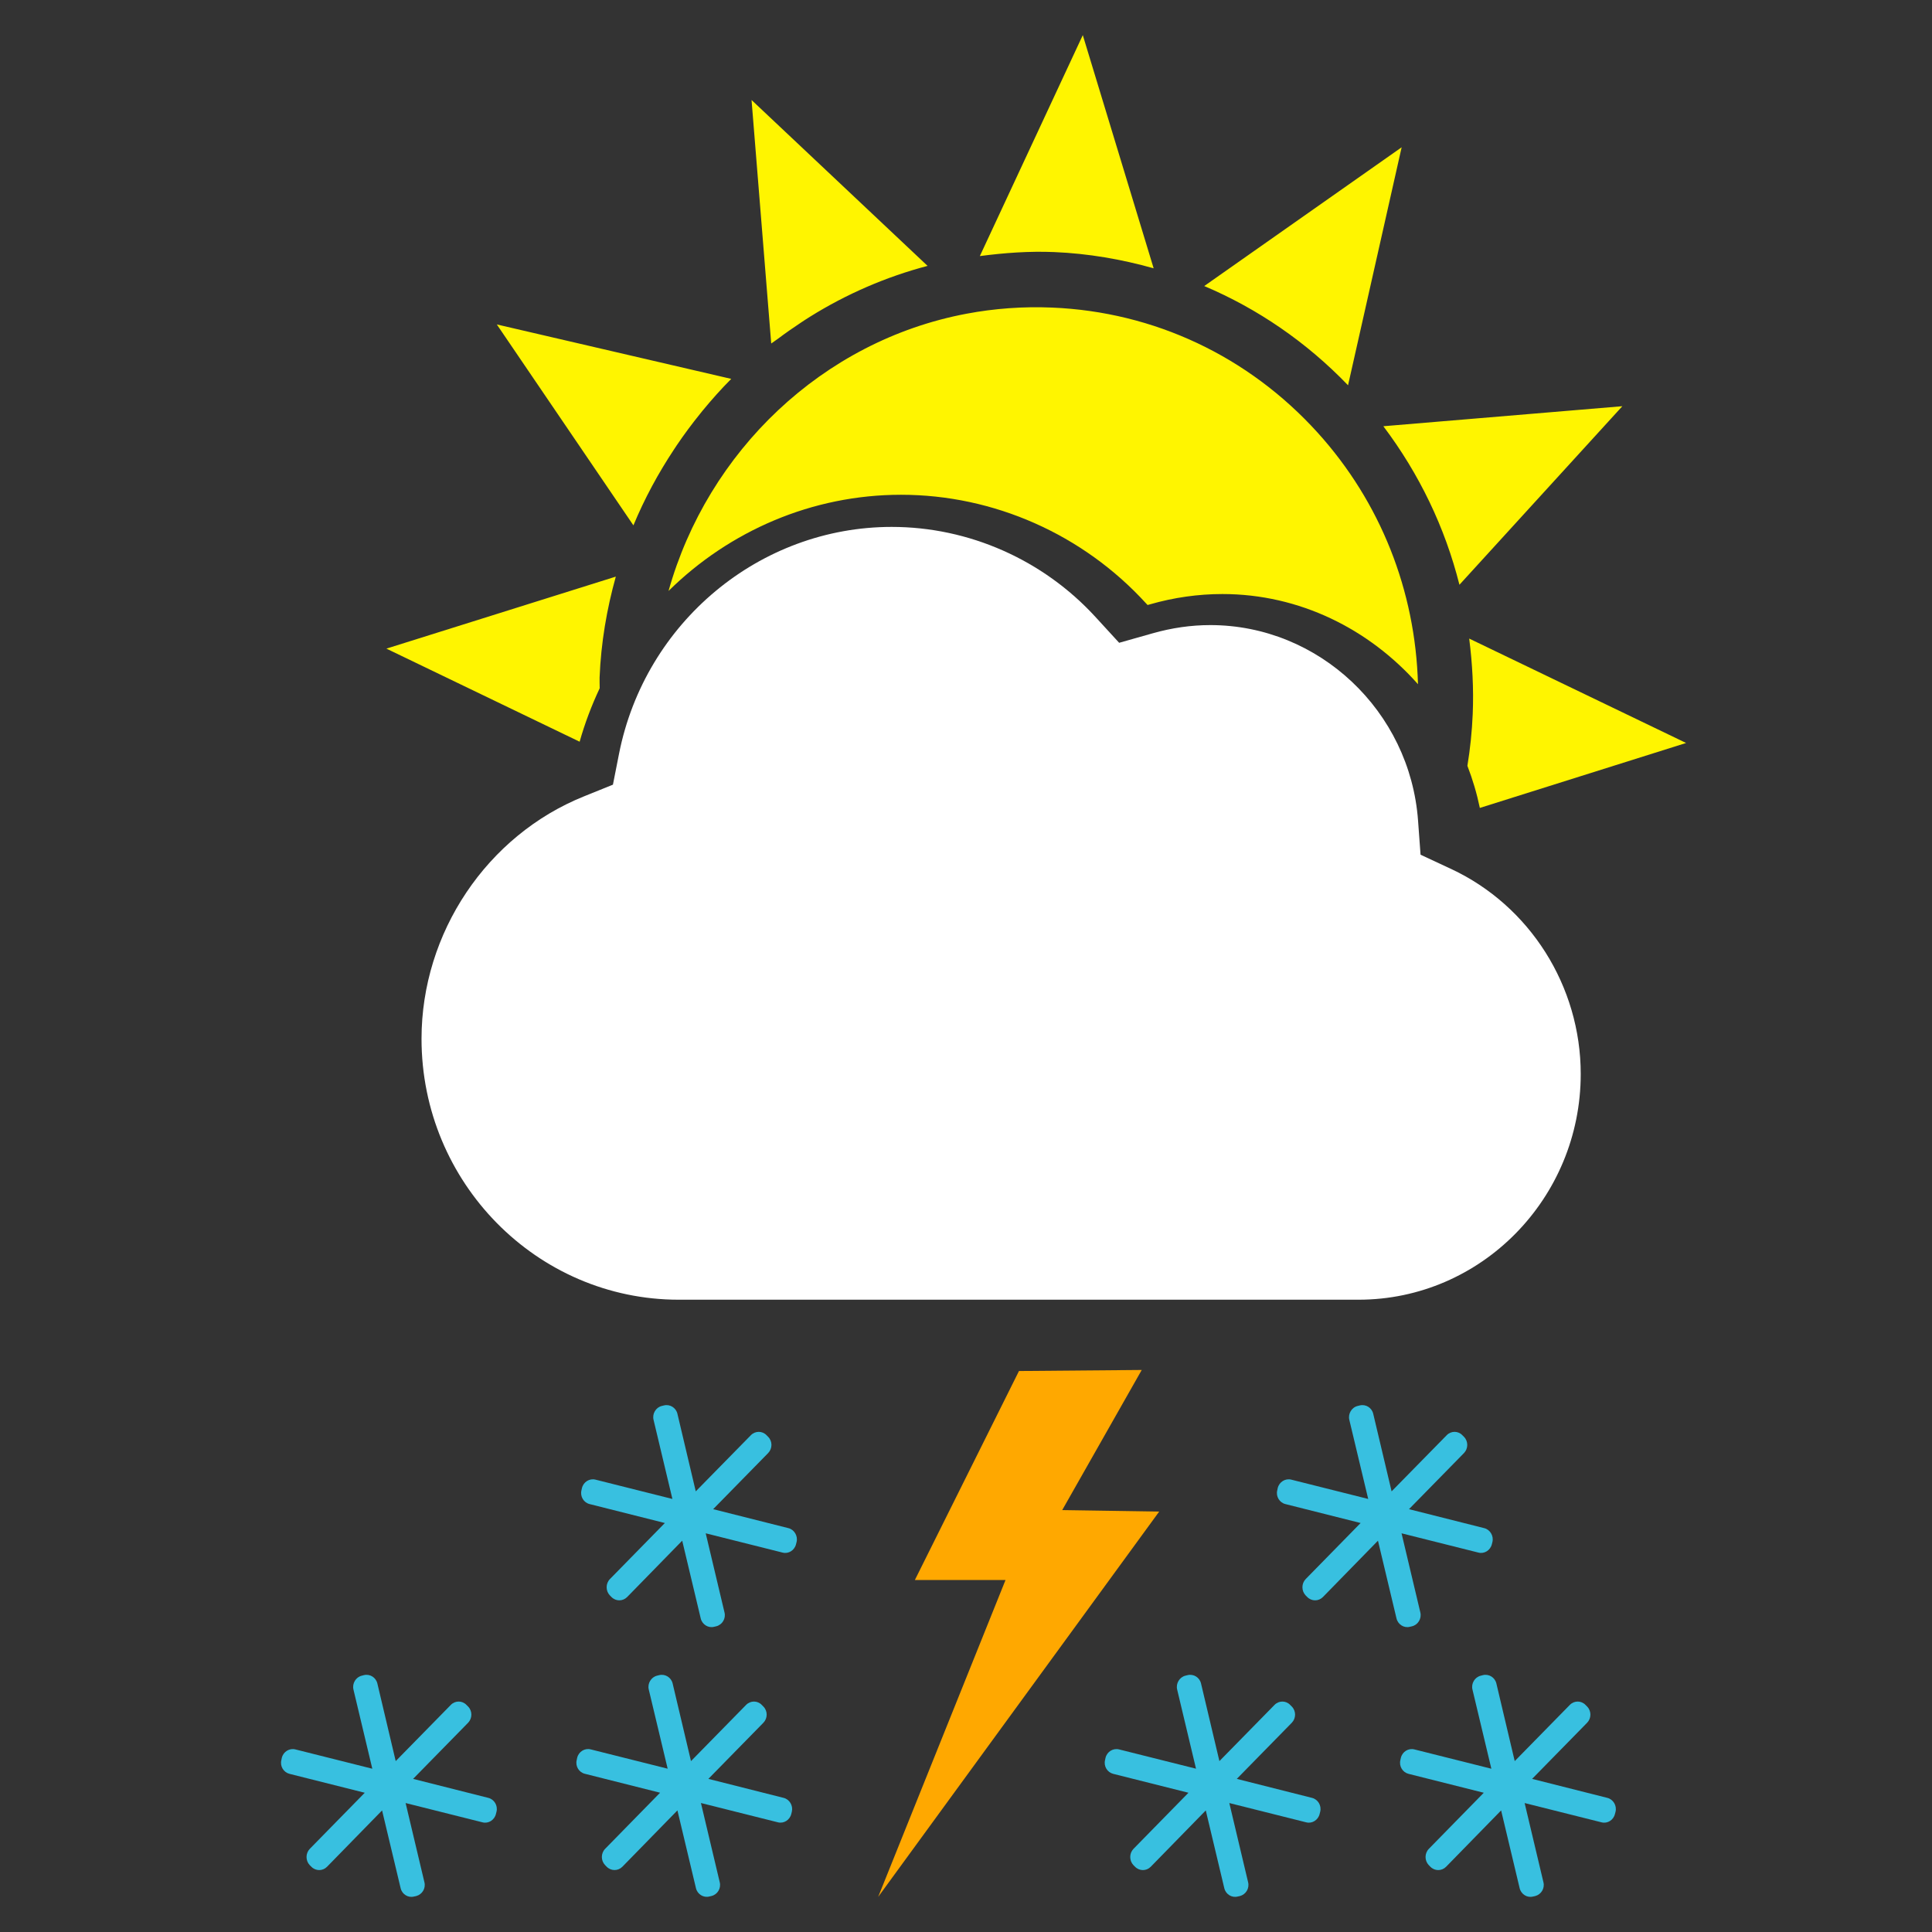 <svg width="55" height="55" viewBox="0 0 55 55" fill="none" xmlns="http://www.w3.org/2000/svg">
<rect x="0" y="0" width="55" height="55" fill="#333333" stroke="none"/>
<path fill-rule="evenodd" clip-rule="evenodd" d="M41.31 24.737L40.44 24.331L40.369 23.361C40.141 20.241 37.544 17.795 34.455 17.795C33.91 17.795 33.358 17.874 32.814 18.029L31.86 18.299L31.186 17.564C29.693 15.934 27.579 15 25.385 15C21.628 15 18.361 17.717 17.622 21.461L17.449 22.338L16.629 22.669C13.86 23.782 12 26.556 12 29.572C12 33.666 15.286 37 19.322 37H38.675C42.163 37 45 34.117 45 30.574C45 28.075 43.552 25.784 41.31 24.737Z" fill="white"/>
<path fill-rule="evenodd" clip-rule="evenodd" d="M17.072 19.593C16.843 20.079 16.65 20.587 16.501 21.115L11 18.465L17.531 16.415C17.273 17.339 17.109 18.3 17.069 19.288C17.065 19.391 17.073 19.491 17.072 19.593ZM41.774 21.801C41.853 21.317 41.904 20.828 41.925 20.331C41.956 19.604 41.915 18.887 41.825 18.179L48 21.151L42.128 23C42.042 22.586 41.923 22.187 41.774 21.801ZM19.19 12.791C18.738 13.473 18.348 14.195 18.032 14.956L14.143 9.236L20.817 10.786C20.529 11.074 20.258 11.38 19.998 11.695C19.976 11.72 19.957 11.748 19.935 11.774C19.701 12.063 19.478 12.363 19.269 12.672C19.242 12.711 19.217 12.75 19.19 12.791ZM22.811 9.177C22.585 9.327 22.363 9.481 22.146 9.644C22.086 9.691 22.017 9.731 21.955 9.779L21.395 2.847L26.406 7.569C25.213 7.884 24.091 8.374 23.065 9.013C22.98 9.065 22.895 9.122 22.811 9.177ZM30.013 7.176C29.304 7.146 28.596 7.198 27.894 7.29L30.825 1L32.842 7.638C31.928 7.381 30.983 7.217 30.013 7.176ZM34.282 8.143L39.902 4.193L38.376 10.968C37.192 9.738 35.804 8.788 34.282 8.143ZM39.381 12.134L46.185 11.564L41.547 16.647C41.138 15.019 40.404 13.49 39.381 12.134ZM25.651 14.085C23.112 14.085 20.762 15.118 19.032 16.823C20.145 12.855 23.411 9.703 27.515 8.931C28.309 8.781 29.13 8.721 29.951 8.756C32.855 8.877 35.54 10.141 37.51 12.316C39.301 14.296 40.294 16.814 40.367 19.478C38.982 17.914 37.002 16.911 34.801 16.911C34.112 16.911 33.415 17.009 32.732 17.206L32.669 17.223L32.624 17.175C30.83 15.21 28.288 14.085 25.651 14.085Z" fill="#FFF500"/>
<path fill-rule="evenodd" clip-rule="evenodd" d="M22.445 43.503C22.612 43.545 22.719 43.724 22.677 43.898L22.661 43.961C22.62 44.133 22.448 44.243 22.279 44.199L20.09 43.65L20.625 45.903C20.669 46.077 20.562 46.253 20.39 46.297L20.33 46.311C20.162 46.355 19.989 46.246 19.948 46.072L19.421 43.86L17.853 45.465C17.728 45.59 17.53 45.59 17.405 45.462L17.36 45.416C17.239 45.288 17.239 45.081 17.363 44.953L18.927 43.357L16.786 42.818C16.617 42.777 16.509 42.601 16.553 42.424L16.567 42.362C16.609 42.186 16.783 42.08 16.951 42.122L19.142 42.672L18.605 40.419C18.563 40.247 18.67 40.066 18.839 40.025L18.9 40.01C19.071 39.967 19.244 40.074 19.285 40.248L19.807 42.456L21.377 40.856C21.501 40.73 21.702 40.73 21.824 40.859L21.869 40.905C21.994 41.032 21.991 41.237 21.869 41.364L20.302 42.963L22.445 43.503ZM13.902 51.182C14.071 51.224 14.178 51.402 14.134 51.577L14.118 51.64C14.077 51.813 13.904 51.922 13.736 51.878L11.547 51.329L12.082 53.583C12.126 53.757 12.019 53.932 11.847 53.977L11.786 53.99C11.618 54.034 11.445 53.926 11.405 53.752L10.877 51.539L9.309 53.144C9.185 53.269 8.986 53.269 8.862 53.141L8.816 53.095C8.696 52.967 8.696 52.761 8.819 52.633L10.384 51.036L8.243 50.498C8.074 50.456 7.965 50.281 8.01 50.104L8.023 50.041C8.066 49.865 8.24 49.76 8.408 49.802L10.599 50.352L10.062 48.098C10.021 47.926 10.128 47.745 10.297 47.704L10.358 47.688C10.529 47.645 10.702 47.752 10.743 47.926L11.265 50.135L12.835 48.534C12.958 48.408 13.16 48.408 13.281 48.537L13.327 48.583C13.451 48.71 13.448 48.915 13.327 49.042L11.76 50.641L13.902 51.182ZM22.309 51.182C22.477 51.224 22.583 51.402 22.542 51.576L22.526 51.639C22.485 51.812 22.312 51.921 22.144 51.877L19.954 51.328L20.489 53.582C20.533 53.756 20.427 53.932 20.255 53.975L20.194 53.989C20.026 54.033 19.853 53.925 19.812 53.751L19.285 51.538L17.717 53.143C17.592 53.268 17.394 53.268 17.269 53.14L17.224 53.094C17.103 52.966 17.103 52.76 17.227 52.632L18.791 51.035L16.65 50.496C16.481 50.455 16.373 50.279 16.418 50.103L16.431 50.04C16.474 49.864 16.647 49.759 16.815 49.801L19.007 50.351L18.469 48.097C18.427 47.925 18.535 47.745 18.704 47.703L18.764 47.688C18.935 47.645 19.108 47.752 19.149 47.926L19.671 50.135L21.241 48.534C21.365 48.408 21.566 48.408 21.688 48.537L21.733 48.583C21.858 48.71 21.855 48.915 21.733 49.042L20.166 50.641L22.309 51.182ZM37.351 51.182C37.52 51.224 37.627 51.402 37.583 51.577L37.567 51.64C37.526 51.813 37.353 51.922 37.185 51.878L34.996 51.329L35.531 53.583C35.574 53.757 35.468 53.932 35.296 53.977L35.235 53.99C35.067 54.034 34.894 53.926 34.853 53.752L34.326 51.539L32.758 53.144C32.634 53.269 32.435 53.269 32.311 53.141L32.265 53.095C32.145 52.967 32.145 52.761 32.268 52.633L33.833 51.036L31.692 50.498C31.523 50.456 31.414 50.281 31.459 50.104L31.472 50.041C31.515 49.865 31.689 49.76 31.857 49.802L34.048 50.351L33.511 48.097C33.47 47.925 33.577 47.745 33.746 47.703L33.807 47.688C33.978 47.645 34.151 47.752 34.191 47.926L34.714 50.135L36.284 48.534C36.407 48.408 36.609 48.408 36.73 48.537L36.776 48.583C36.9 48.71 36.898 48.915 36.776 49.042L35.209 50.641L37.351 51.182ZM45.759 51.182C45.926 51.224 46.033 51.402 45.991 51.577L45.974 51.64C45.934 51.813 45.761 51.922 45.593 51.878L43.403 51.329L43.938 53.583C43.982 53.757 43.875 53.932 43.703 53.977L43.643 53.99C43.475 54.034 43.302 53.926 43.261 53.752L42.734 51.539L41.166 53.144C41.041 53.269 40.843 53.269 40.718 53.141L40.673 53.095C40.552 52.967 40.552 52.761 40.676 52.633L42.24 51.036L40.099 50.498C39.93 50.456 39.822 50.281 39.866 50.104L39.88 50.041C39.922 49.865 40.096 49.76 40.264 49.802L42.456 50.352L41.918 48.098C41.876 47.926 41.983 47.745 42.153 47.704L42.214 47.688C42.385 47.645 42.558 47.752 42.599 47.926L43.121 50.135L44.691 48.534C44.815 48.408 45.016 48.408 45.138 48.537L45.183 48.583C45.308 48.71 45.305 48.915 45.183 49.042L43.616 50.641L45.759 51.182ZM42.253 43.503C42.421 43.545 42.528 43.724 42.486 43.898L42.47 43.961C42.429 44.133 42.256 44.243 42.088 44.199L39.899 43.65L40.434 45.903C40.476 46.077 40.37 46.253 40.198 46.297L40.137 46.311C39.969 46.355 39.796 46.246 39.755 46.072L39.228 43.86L37.66 45.465C37.536 45.59 37.337 45.59 37.213 45.462L37.167 45.416C37.047 45.288 37.047 45.081 37.17 44.953L38.734 43.357L36.593 42.818C36.425 42.777 36.316 42.601 36.361 42.424L36.374 42.362C36.417 42.186 36.591 42.08 36.759 42.122L38.95 42.672L38.412 40.419C38.371 40.247 38.479 40.066 38.648 40.025L38.709 40.01C38.88 39.967 39.053 40.074 39.093 40.248L39.616 42.456L41.186 40.856C41.309 40.73 41.511 40.73 41.632 40.859L41.678 40.905C41.802 41.032 41.799 41.237 41.678 41.364L40.111 42.963L42.253 43.503Z" fill="#38C0E0"/>
<path fill-rule="evenodd" clip-rule="evenodd" d="M33 43.031L30.239 42.989L32.503 39L29.008 39.03L26.044 44.98H28.625L25 54L33 43.031Z" fill="#FFA800"/>
</svg>
